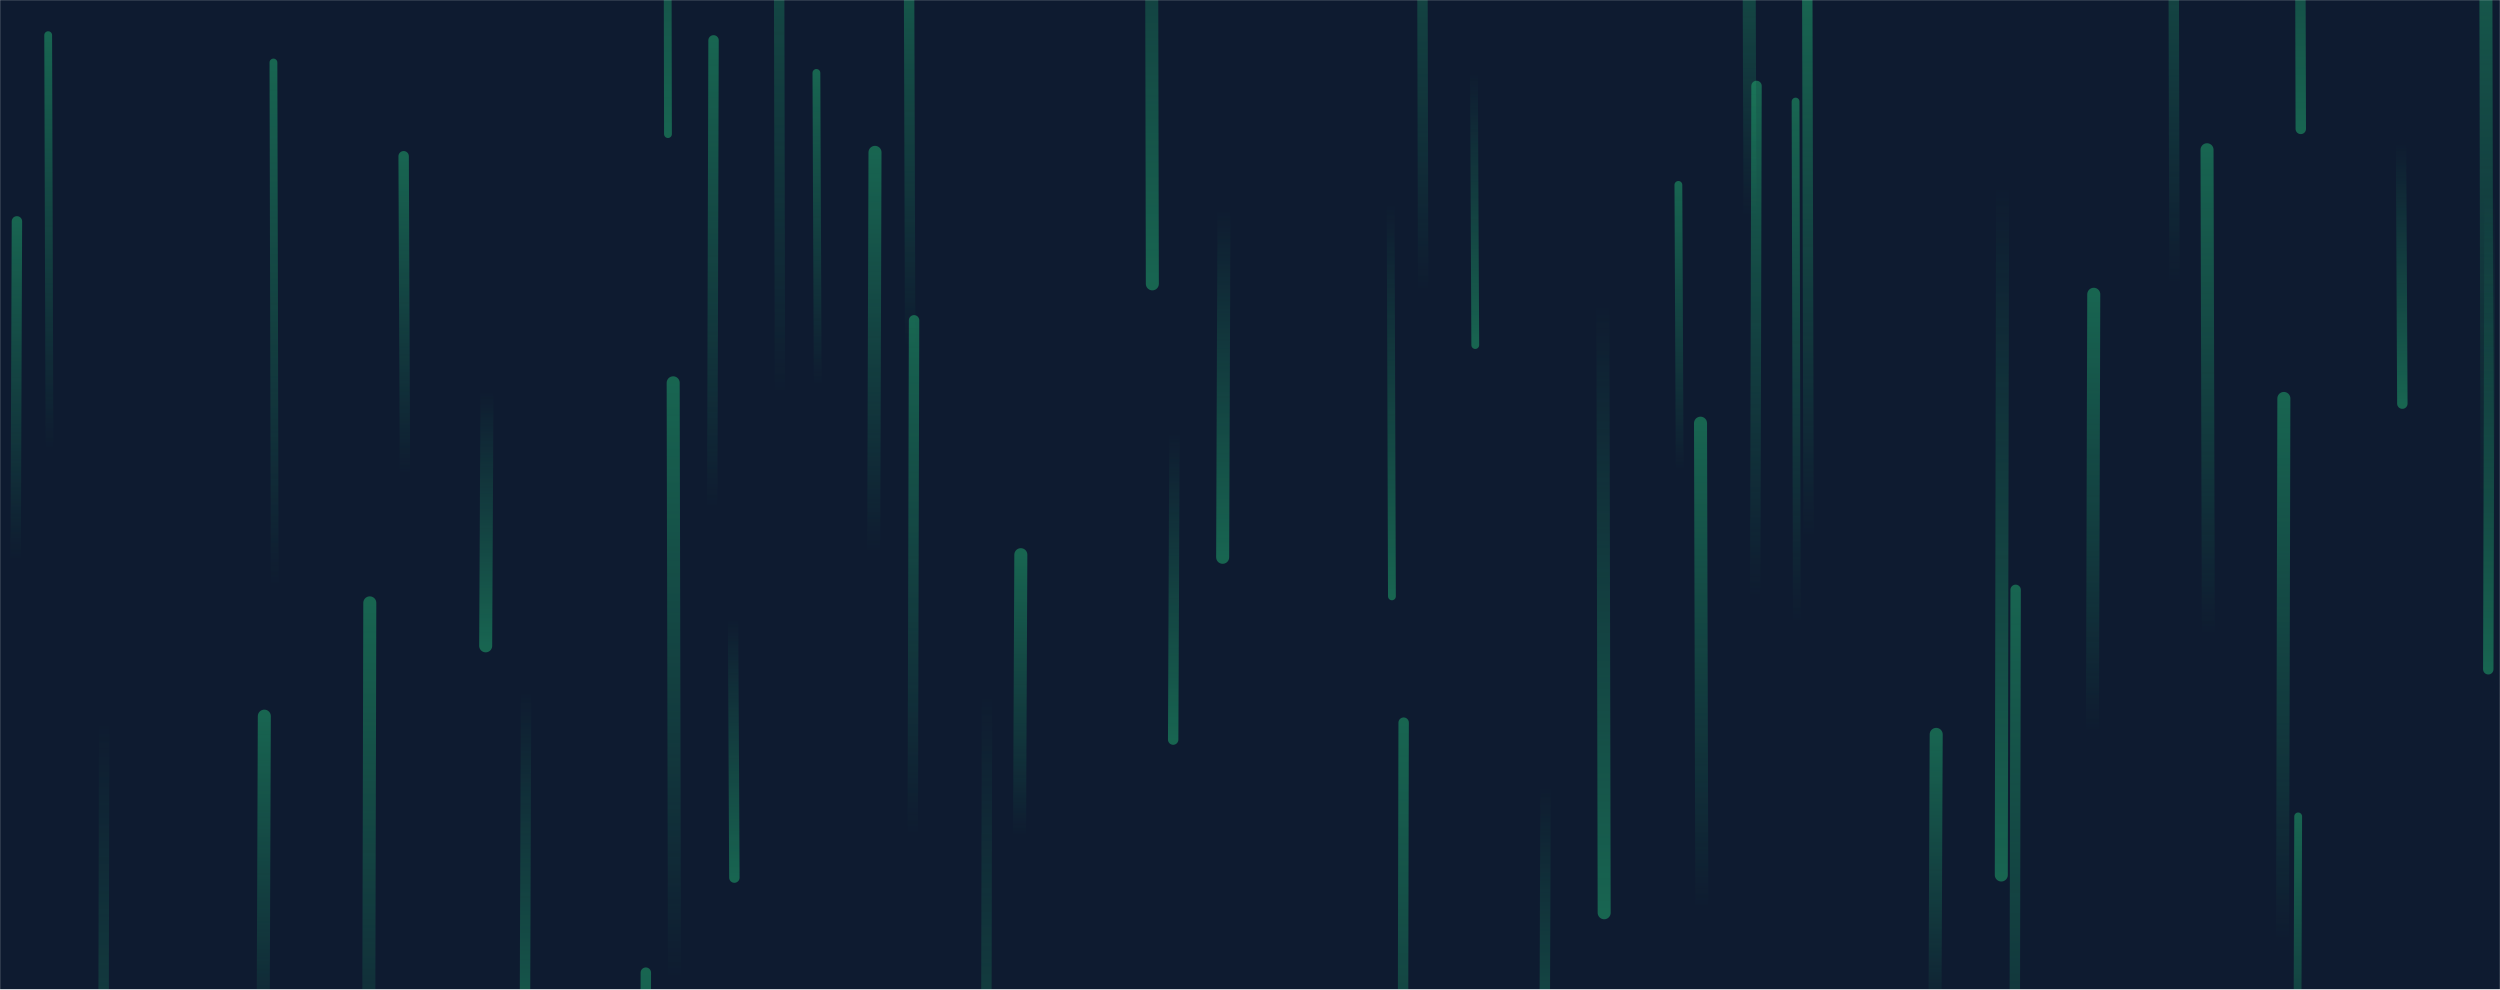 <svg xmlns="http://www.w3.org/2000/svg" version="1.1" xmlns:xlink="http://www.w3.org/1999/xlink" xmlns:svgjs="http://svgjs.com/svgjs" width="1920" height="760" preserveAspectRatio="none" viewBox="0 0 1920 760"><g mask="url(&quot;#SvgjsMask1000&quot;)" fill="none"><rect width="1920" height="760" x="0" y="0" fill="rgba(14, 27, 48, 1)"></rect><path d="M1487 564L1486 790" stroke-width="10" stroke="url(#SvgjsLinearGradient1001)" stroke-linecap="round" class="Up"></path><path d="M1548 453L1547 954" stroke-width="8" stroke="url(#SvgjsLinearGradient1001)" stroke-linecap="round" class="Up"></path><path d="M902 333L901 568" stroke-width="8" stroke="url(#SvgjsLinearGradient1002)" stroke-linecap="round" class="Down"></path><path d="M1765 627L1764 929" stroke-width="6" stroke="url(#SvgjsLinearGradient1001)" stroke-linecap="round" class="Up"></path><path d="M1910 389L1909 -94" stroke-width="10" stroke="url(#SvgjsLinearGradient1001)" stroke-linecap="round" class="Up"></path><path d="M80 555L79 1058" stroke-width="8" stroke="url(#SvgjsLinearGradient1002)" stroke-linecap="round" class="Down"></path><path d="M284 463L283 877" stroke-width="10" stroke="url(#SvgjsLinearGradient1001)" stroke-linecap="round" class="Up"></path><path d="M1078 555L1077 1038" stroke-width="8" stroke="url(#SvgjsLinearGradient1001)" stroke-linecap="round" class="Up"></path><path d="M699 266L698 -70" stroke-width="8" stroke="url(#SvgjsLinearGradient1001)" stroke-linecap="round" class="Up"></path><path d="M599 303L598 -213" stroke-width="8" stroke="url(#SvgjsLinearGradient1001)" stroke-linecap="round" class="Up"></path><path d="M672 117L671 424" stroke-width="10" stroke="url(#SvgjsLinearGradient1001)" stroke-linecap="round" class="Up"></path><path d="M518 752L517 294" stroke-width="10" stroke="url(#SvgjsLinearGradient1001)" stroke-linecap="round" class="Up"></path><path d="M1754 306L1753 722" stroke-width="10" stroke="url(#SvgjsLinearGradient1001)" stroke-linecap="round" class="Up"></path><path d="M1380 479L1379 78" stroke-width="6" stroke="url(#SvgjsLinearGradient1001)" stroke-linecap="round" class="Up"></path><path d="M1069 458L1068 156" stroke-width="6" stroke="url(#SvgjsLinearGradient1002)" stroke-linecap="round" class="Down"></path><path d="M211 450L210 48" stroke-width="6" stroke="url(#SvgjsLinearGradient1001)" stroke-linecap="round" class="Up"></path><path d="M784 426L783 642" stroke-width="10" stroke="url(#SvgjsLinearGradient1001)" stroke-linecap="round" class="Up"></path><path d="M1133 265L1132 56" stroke-width="6" stroke="url(#SvgjsLinearGradient1002)" stroke-linecap="round" class="Down"></path><path d="M940 161L939 428" stroke-width="10" stroke="url(#SvgjsLinearGradient1002)" stroke-linecap="round" class="Down"></path><path d="M1290 361L1289 142" stroke-width="6" stroke="url(#SvgjsLinearGradient1001)" stroke-linecap="round" class="Up"></path><path d="M1389 413L1388 -4" stroke-width="8" stroke="url(#SvgjsLinearGradient1001)" stroke-linecap="round" class="Up"></path><path d="M203 550L202 813" stroke-width="10" stroke="url(#SvgjsLinearGradient1001)" stroke-linecap="round" class="Up"></path><path d="M38 345L37 27" stroke-width="6" stroke="url(#SvgjsLinearGradient1001)" stroke-linecap="round" class="Up"></path><path d="M628 296L627 56" stroke-width="6" stroke="url(#SvgjsLinearGradient1001)" stroke-linecap="round" class="Up"></path><path d="M885 218L884 -268" stroke-width="10" stroke="url(#SvgjsLinearGradient1002)" stroke-linecap="round" class="Down"></path><path d="M1767 99L1766 -281" stroke-width="8" stroke="url(#SvgjsLinearGradient1002)" stroke-linecap="round" class="Down"></path><path d="M1912 150L1911 514" stroke-width="8" stroke="url(#SvgjsLinearGradient1002)" stroke-linecap="round" class="Down"></path><path d="M1232 701L1231 233" stroke-width="10" stroke="url(#SvgjsLinearGradient1002)" stroke-linecap="round" class="Down"></path><path d="M1670 218L1669 -182" stroke-width="8" stroke="url(#SvgjsLinearGradient1001)" stroke-linecap="round" class="Up"></path><path d="M1845 310L1844 110" stroke-width="8" stroke="url(#SvgjsLinearGradient1002)" stroke-linecap="round" class="Down"></path><path d="M1307 697L1306 325" stroke-width="10" stroke="url(#SvgjsLinearGradient1001)" stroke-linecap="round" class="Up"></path><path d="M564 674L563 476" stroke-width="8" stroke="url(#SvgjsLinearGradient1002)" stroke-linecap="round" class="Down"></path><path d="M1538 143L1537 672" stroke-width="10" stroke="url(#SvgjsLinearGradient1002)" stroke-linecap="round" class="Down"></path><path d="M1349 66L1348 458" stroke-width="8" stroke="url(#SvgjsLinearGradient1001)" stroke-linecap="round" class="Up"></path><path d="M758 534L757 1053" stroke-width="8" stroke="url(#SvgjsLinearGradient1002)" stroke-linecap="round" class="Down"></path><path d="M374 301L373 496" stroke-width="10" stroke="url(#SvgjsLinearGradient1002)" stroke-linecap="round" class="Down"></path><path d="M1344 166L1343 -118" stroke-width="10" stroke="url(#SvgjsLinearGradient1001)" stroke-linecap="round" class="Up"></path><path d="M702 246L701 641" stroke-width="8" stroke="url(#SvgjsLinearGradient1001)" stroke-linecap="round" class="Up"></path><path d="M1696 487L1695 115" stroke-width="10" stroke="url(#SvgjsLinearGradient1001)" stroke-linecap="round" class="Up"></path><path d="M496 747L495 1087" stroke-width="8" stroke="url(#SvgjsLinearGradient1001)" stroke-linecap="round" class="Up"></path><path d="M1187 604L1186 881" stroke-width="8" stroke="url(#SvgjsLinearGradient1002)" stroke-linecap="round" class="Down"></path><path d="M13 170L12 430" stroke-width="8" stroke="url(#SvgjsLinearGradient1001)" stroke-linecap="round" class="Up"></path><path d="M1608 226L1607 562" stroke-width="10" stroke="url(#SvgjsLinearGradient1001)" stroke-linecap="round" class="Up"></path><path d="M311 364L310 120" stroke-width="8" stroke="url(#SvgjsLinearGradient1001)" stroke-linecap="round" class="Up"></path><path d="M1093 224L1092 -193" stroke-width="8" stroke="url(#SvgjsLinearGradient1001)" stroke-linecap="round" class="Up"></path><path d="M548 31L547 390" stroke-width="8" stroke="url(#SvgjsLinearGradient1001)" stroke-linecap="round" class="Up"></path><path d="M513 103L512 -415" stroke-width="6" stroke="url(#SvgjsLinearGradient1002)" stroke-linecap="round" class="Down"></path><path d="M404 531L403 824" stroke-width="8" stroke="url(#SvgjsLinearGradient1002)" stroke-linecap="round" class="Down"></path></g><defs><mask id="SvgjsMask1000"><rect width="1920" height="760" fill="#ffffff"></rect></mask><linearGradient x1="0%" y1="100%" x2="0%" y2="0%" id="SvgjsLinearGradient1001"><stop stop-color="rgba(36, 191, 121, 0)" offset="0"></stop><stop stop-color="rgba(36, 191, 121, 0.45)" offset="1"></stop></linearGradient><linearGradient x1="0%" y1="0%" x2="0%" y2="100%" id="SvgjsLinearGradient1002"><stop stop-color="rgba(36, 191, 121, 0)" offset="0"></stop><stop stop-color="rgba(36, 191, 121, 0.45)" offset="1"></stop></linearGradient></defs></svg>